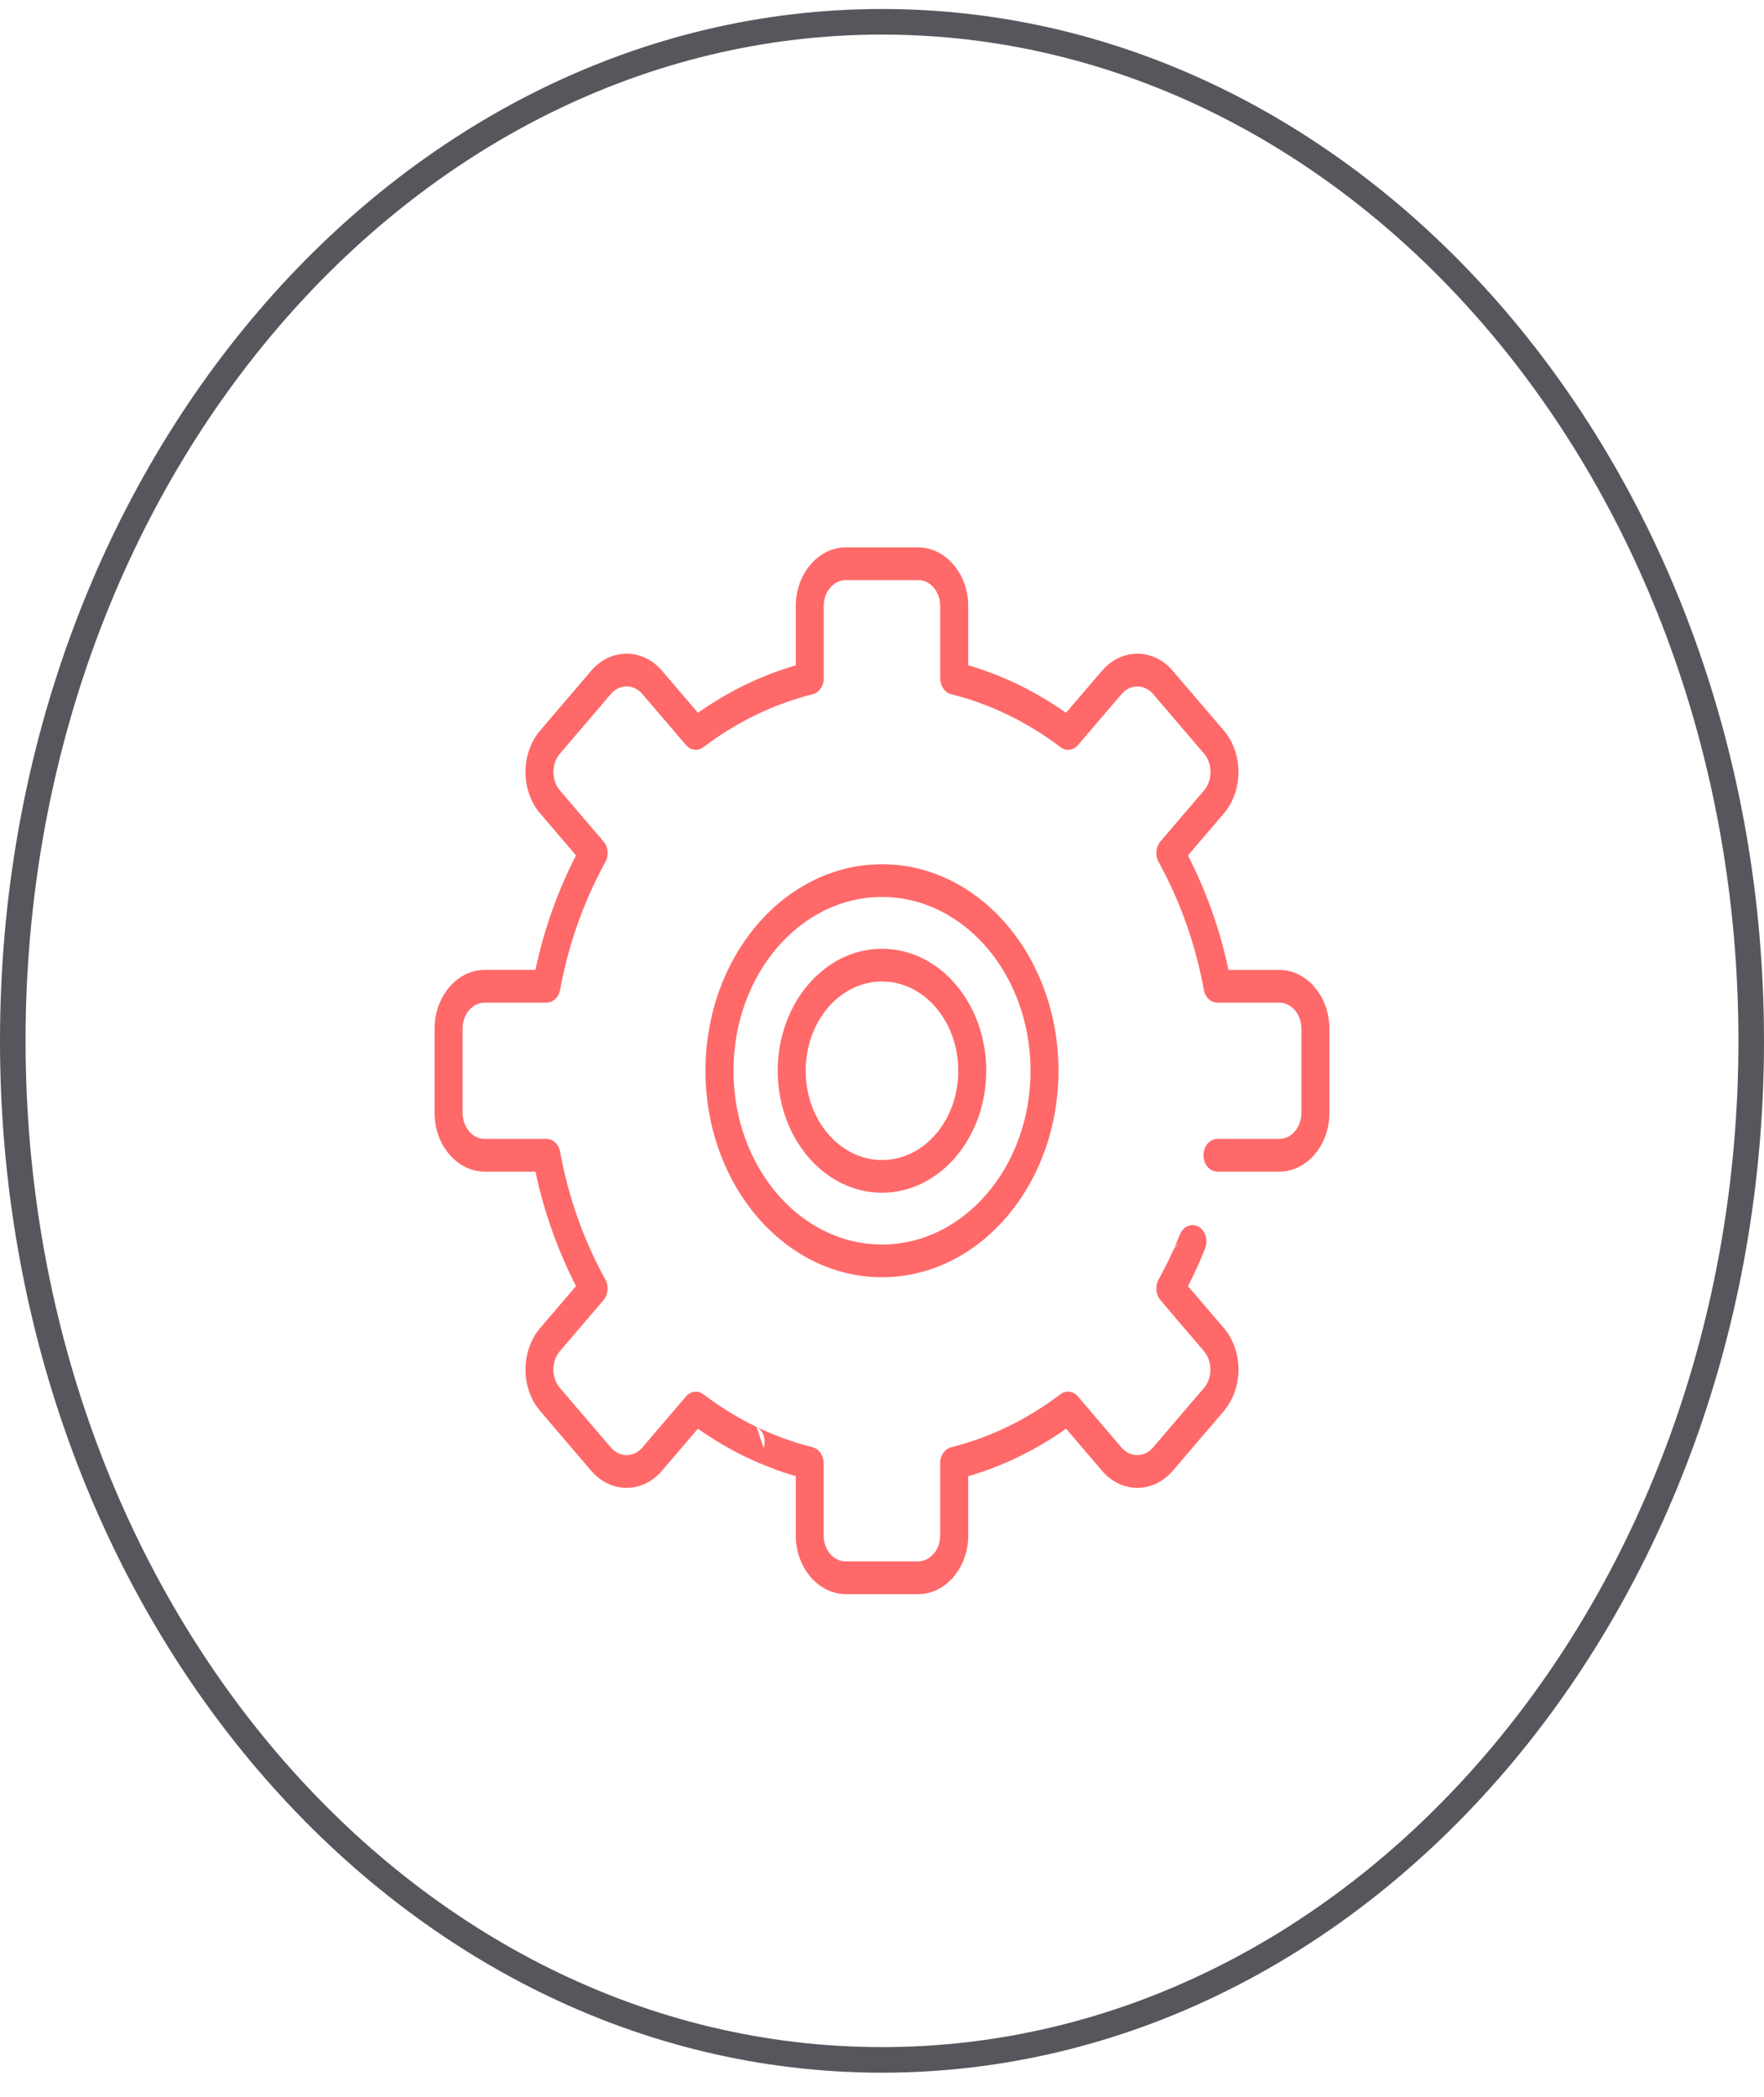 <svg width="69" height="82" viewBox="0 0 69 82" fill="none" xmlns="http://www.w3.org/2000/svg">
<path d="M68.5 40.7C68.5 62.785 53.207 80.549 34.5 80.549C15.793 80.549 0.5 62.785 0.5 40.7C0.5 18.616 15.793 0.852 34.5 0.852C53.207 0.852 68.5 18.616 68.5 40.7Z" stroke="#56575C"/>
<g clip-path="url(#clip0_614_61)">
<path d="M47.622 45.815C47.32 45.815 47.075 45.529 47.075 45.176C47.075 44.822 47.32 44.536 47.622 44.536H50.039C50.276 44.536 50.494 44.422 50.65 44.238C50.807 44.054 50.905 43.801 50.905 43.523V40.219C50.905 39.941 50.808 39.686 50.652 39.505L50.651 39.504L50.65 39.505C50.492 39.321 50.276 39.206 50.039 39.206H47.621C47.348 39.206 47.121 38.971 47.081 38.663C46.917 37.779 46.687 36.925 46.398 36.11L46.386 36.077C46.092 35.248 45.731 34.454 45.318 33.705C45.175 33.448 45.211 33.114 45.39 32.907L45.389 32.905L47.1 30.904C47.267 30.708 47.35 30.447 47.35 30.189C47.35 29.929 47.266 29.667 47.1 29.473L45.102 27.137C44.935 26.941 44.713 26.843 44.489 26.843C44.266 26.843 44.043 26.94 43.878 27.134L43.876 27.133L43.877 27.134L42.167 29.134C41.972 29.362 41.664 29.381 41.449 29.192C40.811 28.711 40.134 28.295 39.428 27.954L39.425 27.953V27.954C38.719 27.611 37.977 27.338 37.211 27.148C36.954 27.084 36.778 26.819 36.778 26.523H36.777V23.696C36.777 23.417 36.68 23.163 36.524 22.981L36.521 22.979C36.368 22.796 36.151 22.683 35.912 22.683H33.087C32.848 22.683 32.631 22.796 32.476 22.979L32.474 22.981C32.318 23.163 32.221 23.417 32.221 23.696V26.523C32.221 26.843 32.018 27.108 31.755 27.155C30.998 27.348 30.267 27.616 29.572 27.953V27.954C28.851 28.303 28.161 28.728 27.514 29.217C27.297 29.385 27.012 29.342 26.834 29.133L26.833 29.135L25.122 27.135C24.954 26.939 24.731 26.84 24.51 26.84C24.289 26.84 24.066 26.939 23.899 27.133L23.898 27.135L21.9 29.472C21.733 29.668 21.648 29.927 21.648 30.187C21.648 30.447 21.732 30.708 21.9 30.904L21.928 30.94L23.611 32.908C23.796 33.125 23.819 33.458 23.682 33.705C23.264 34.46 22.9 35.267 22.602 36.11C22.308 36.936 22.075 37.802 21.911 38.699C21.857 38.999 21.63 39.205 21.377 39.205V39.206H18.96C18.721 39.206 18.506 39.32 18.349 39.501L18.347 39.504C18.191 39.688 18.094 39.941 18.094 40.218V43.522C18.094 43.8 18.192 44.054 18.349 44.236L18.372 44.266C18.524 44.432 18.732 44.535 18.958 44.535H21.376C21.649 44.535 21.876 44.771 21.916 45.078C22.08 45.962 22.31 46.816 22.599 47.631L22.611 47.665C22.906 48.494 23.266 49.288 23.68 50.036C23.822 50.294 23.787 50.627 23.608 50.836L23.609 50.837L21.899 52.837C21.731 53.033 21.647 53.294 21.647 53.554C21.647 53.814 21.731 54.075 21.899 54.27L23.897 56.605C24.065 56.801 24.287 56.9 24.509 56.9C24.732 56.9 24.954 56.803 25.121 56.609L26.831 54.608C27.018 54.387 27.311 54.36 27.522 54.528C28.166 55.014 28.853 55.44 29.572 55.787L29.593 55.798C30.29 56.134 31.025 56.401 31.785 56.592C32.041 56.656 32.217 56.921 32.217 57.217H32.218V60.044C32.218 60.323 32.315 60.576 32.47 60.76L32.473 60.762C32.63 60.944 32.846 61.057 33.083 61.057H35.909C36.146 61.057 36.363 60.942 36.519 60.758L36.544 60.732C36.687 60.552 36.775 60.309 36.775 60.044V57.217C36.775 56.897 36.976 56.632 37.239 56.584C37.995 56.392 38.725 56.124 39.421 55.786C40.142 55.435 40.833 55.01 41.479 54.521C41.699 54.353 41.984 54.396 42.163 54.607L42.175 54.62L43.872 56.606L43.873 56.605C44.041 56.801 44.263 56.9 44.485 56.9C44.708 56.9 44.932 56.802 45.099 56.608L45.098 56.606L47.095 54.271L47.119 54.244C47.271 54.052 47.346 53.803 47.346 53.554C47.346 53.294 47.261 53.033 47.095 52.837L46.668 52.337L46.241 51.838L45.813 51.338L45.786 51.302L45.391 50.837C45.2 50.616 45.179 50.271 45.326 50.023L45.468 49.759H45.467L45.621 49.459L45.631 49.439L45.756 49.182L45.899 48.873L45.906 48.86L46.025 48.585L46.024 48.584L46.155 48.267C46.286 47.95 46.612 47.816 46.883 47.97C47.154 48.123 47.268 48.504 47.137 48.821L47.006 49.138H47.008L47.002 49.151L46.878 49.437L46.861 49.477L46.719 49.786L46.712 49.799L46.572 50.086L46.557 50.118L46.467 50.292L46.558 50.399L46.59 50.432L47.017 50.933L47.445 51.433L47.872 51.932C48.252 52.377 48.444 52.966 48.444 53.554C48.444 54.119 48.266 54.685 47.911 55.126L47.873 55.175L45.876 57.511L45.875 57.51L45.873 57.511C45.492 57.956 44.989 58.18 44.49 58.18C43.988 58.18 43.486 57.958 43.104 57.511L43.105 57.51L43.104 57.508L41.702 55.868C41.109 56.287 40.488 56.654 39.844 56.966C39.21 57.274 38.551 57.529 37.873 57.726V60.044C37.873 60.649 37.668 61.206 37.335 61.616L37.298 61.663C36.944 62.077 36.452 62.336 35.914 62.336H33.088C32.551 62.336 32.061 62.077 31.705 61.664L31.703 61.662C31.348 61.246 31.127 60.673 31.127 60.044V57.723C30.462 57.53 29.814 57.279 29.188 56.98L29.156 56.966C28.512 56.653 27.89 56.285 27.299 55.868L25.896 57.508L25.894 57.511C25.512 57.956 25.01 58.18 24.511 58.18C24.008 58.18 23.506 57.958 23.125 57.511L21.127 55.175C20.747 54.73 20.555 54.142 20.555 53.554C20.555 52.966 20.747 52.377 21.127 51.932L22.532 50.29C22.182 49.61 21.871 48.895 21.607 48.152L21.595 48.12C21.331 47.377 21.113 46.605 20.944 45.814H18.96C18.442 45.814 17.967 45.574 17.615 45.184L17.575 45.141C17.221 44.727 17 44.152 17 43.522V40.218C17 39.589 17.221 39.017 17.575 38.601L17.578 38.599C17.933 38.184 18.422 37.926 18.96 37.926H20.943C21.112 37.133 21.33 36.362 21.594 35.619C21.86 34.868 22.175 34.142 22.531 33.449L21.157 31.841L21.127 31.809C20.746 31.364 20.555 30.773 20.555 30.187C20.555 29.601 20.746 29.012 21.127 28.567L23.125 26.231L23.126 26.23C23.506 25.783 24.009 25.561 24.51 25.561C25.012 25.561 25.515 25.784 25.896 26.23L25.897 26.231L27.3 27.873C27.892 27.456 28.513 27.088 29.155 26.776V26.777L29.157 26.776C29.793 26.468 30.453 26.212 31.127 26.017V23.695C31.127 23.068 31.347 22.495 31.703 22.079L31.705 22.076C32.06 21.661 32.551 21.404 33.087 21.404H35.912C36.449 21.404 36.939 21.661 37.294 22.077L37.296 22.079C37.652 22.495 37.872 23.068 37.872 23.696V26.015C38.55 26.213 39.209 26.468 39.844 26.776V26.778C40.489 27.091 41.108 27.457 41.697 27.873L43.102 26.231L43.103 26.233C43.486 25.785 43.989 25.562 44.487 25.562C44.99 25.562 45.492 25.785 45.874 26.231L47.871 28.567C48.252 29.013 48.443 29.601 48.443 30.189C48.443 30.775 48.253 31.364 47.871 31.809L46.467 33.452C46.816 34.131 47.127 34.845 47.392 35.589L47.404 35.621C47.667 36.364 47.886 37.136 48.055 37.927H50.039C50.578 37.927 51.069 38.186 51.423 38.6L51.422 38.602C51.778 39.017 52 39.592 52 40.219V43.524C52 44.154 51.779 44.728 51.423 45.142C51.069 45.557 50.577 45.815 50.039 45.815L47.622 45.815ZM29.595 55.799L29.868 56.621C29.981 56.306 29.859 55.942 29.595 55.799ZM45.327 50.023L45.389 49.935C45.366 49.962 45.344 49.991 45.327 50.023ZM45.907 48.86L46.102 48.627C46.023 48.681 45.956 48.76 45.907 48.86Z" fill="#FF6969"/>
<path d="M34.499 33.795C36.407 33.795 38.134 34.7 39.381 36.16C40.63 37.621 41.403 39.639 41.403 41.87C41.403 44.099 40.63 46.119 39.381 47.579C38.132 49.04 36.405 49.944 34.499 49.944C32.592 49.944 30.865 49.04 29.616 47.579C28.369 46.119 27.595 44.1 27.595 41.87C27.595 39.641 28.369 37.62 29.616 36.159C30.866 34.7 32.593 33.795 34.499 33.795ZM38.609 37.065C37.558 35.837 36.105 35.074 34.501 35.074C32.896 35.074 31.443 35.835 30.392 37.064C29.342 38.292 28.691 39.992 28.691 41.87C28.691 43.746 29.342 45.445 30.392 46.675C31.443 47.903 32.896 48.665 34.501 48.665C36.105 48.665 37.558 47.903 38.609 46.675C39.659 45.446 40.311 43.746 40.311 41.87C40.31 39.994 39.659 38.295 38.609 37.065Z" fill="#FF6969"/>
<path d="M34.499 37.1C35.626 37.1 36.647 37.634 37.383 38.496C38.12 39.358 38.578 40.552 38.578 41.87C38.578 43.183 38.121 44.375 37.383 45.24L37.382 45.241L37.38 45.243L37.379 45.244C36.64 46.108 35.621 46.64 34.499 46.64C33.373 46.64 32.353 46.106 31.615 45.243C30.878 44.381 30.421 43.187 30.421 41.87C30.421 40.555 30.878 39.361 31.615 38.499L31.617 38.497C32.355 37.634 33.376 37.1 34.499 37.1ZM36.611 39.401C36.072 38.771 35.324 38.379 34.5 38.379C33.677 38.379 32.929 38.768 32.389 39.398L32.387 39.401C31.849 40.033 31.515 40.907 31.515 41.87C31.515 42.834 31.85 43.708 32.389 44.338C32.929 44.969 33.675 45.361 34.5 45.361C35.326 45.361 36.072 44.971 36.61 44.342L36.613 44.339C37.151 43.71 37.484 42.836 37.484 41.871C37.484 40.907 37.149 40.033 36.611 39.401Z" fill="#FF6969"/>
</g>
<defs>
<clipPath id="clip0_614_61">
<rect width="35" height="40.934" fill="white" transform="translate(17 21.403)"/>
</clipPath>
</defs>
</svg>
